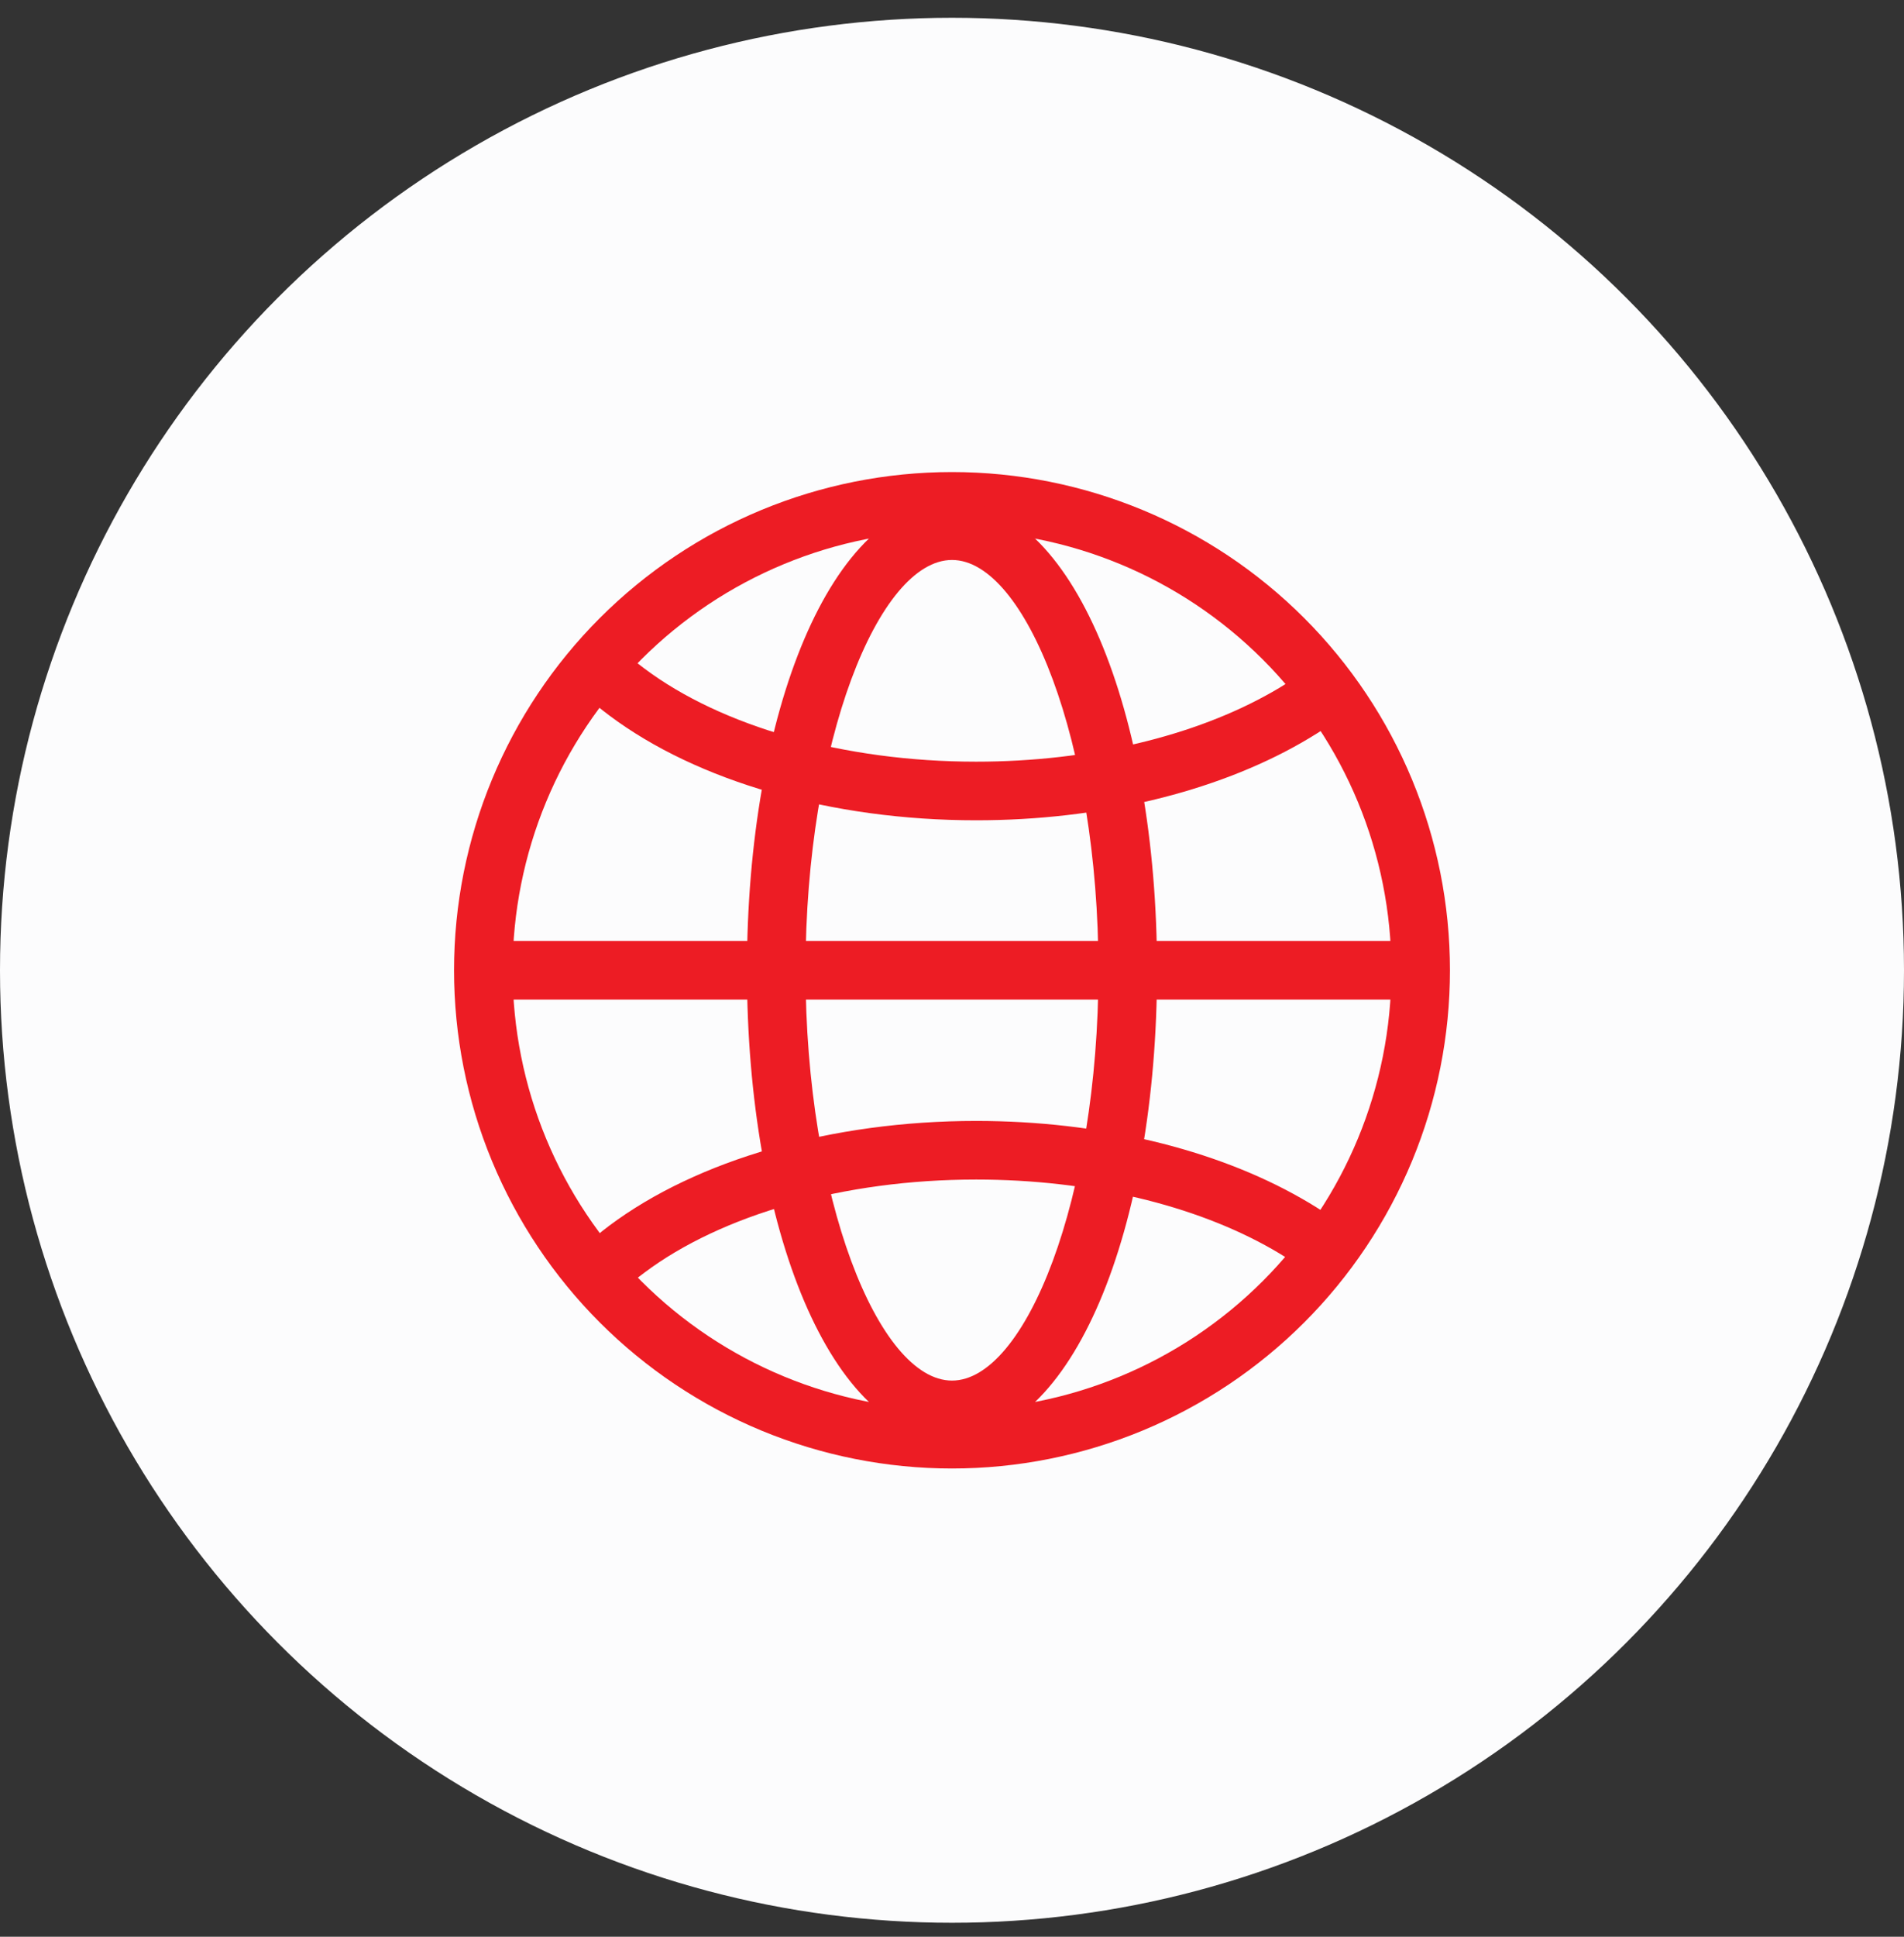 <svg width="60" height="61" viewBox="0 0 60 61" fill="none" xmlns="http://www.w3.org/2000/svg">
<rect x="0" y="0" width="60" height="61" fill="#333333" stroke="none"/>
<circle cx="30" cy="30.56" r="30" fill="#FCFCFD"/>
<path fill-rule="evenodd" clip-rule="evenodd" d="M14.308 30.56C14.308 32.621 14.713 34.661 15.502 36.565C16.291 38.469 17.447 40.199 18.904 41.656C20.361 43.113 22.091 44.269 23.995 45.058C25.899 45.846 27.939 46.252 30 46.252C32.061 46.252 34.101 45.846 36.005 45.058C37.909 44.269 39.639 43.113 41.096 41.656C42.553 40.199 43.709 38.469 44.498 36.565C45.286 34.661 45.692 32.621 45.692 30.56C45.692 26.398 44.039 22.407 41.096 19.464C38.153 16.521 34.162 14.868 30 14.868C25.838 14.868 21.847 16.521 18.904 19.464C15.961 22.407 14.308 26.398 14.308 30.56ZM43.846 30.56C43.846 34.232 42.387 37.754 39.791 40.351C37.194 42.947 33.672 44.406 30 44.406C26.328 44.406 22.806 42.947 20.209 40.351C17.613 37.754 16.154 34.232 16.154 30.56C16.154 26.888 17.613 23.366 20.209 20.769C22.806 18.173 26.328 16.714 30 16.714C33.672 16.714 37.194 18.173 39.791 20.769C42.387 23.366 43.846 26.888 43.846 30.56Z" fill="#ED1C24"/>
<path fill-rule="evenodd" clip-rule="evenodd" d="M23.538 30.56C23.538 38.676 26.201 45.329 30 45.329C33.799 45.329 36.461 38.676 36.461 30.56C36.461 22.444 33.799 15.791 30 15.791C26.201 15.791 23.538 22.444 23.538 30.56ZM34.615 30.56C34.615 37.74 32.317 43.483 30 43.483C27.683 43.483 25.384 37.74 25.384 30.56C25.384 23.38 27.683 17.637 30 17.637C32.317 17.637 34.615 23.38 34.615 30.56Z" fill="#ED1C24"/>
<path d="M18.434 21.905L19.671 20.535C19.868 20.713 20.079 20.886 20.304 21.054C22.737 22.878 26.577 23.99 30.762 23.99C34.331 23.99 37.661 23.183 40.095 21.793C40.655 21.475 41.185 21.106 41.677 20.691L42.877 22.094C42.327 22.564 41.703 22.998 41.012 23.393C38.285 24.953 34.639 25.836 30.762 25.836C26.202 25.836 21.971 24.612 19.196 22.531C18.933 22.334 18.678 22.126 18.434 21.905ZM18.434 39.237L19.671 40.603C19.868 40.426 20.079 40.252 20.304 40.086C22.737 38.262 26.577 37.151 30.762 37.151C34.331 37.151 37.661 37.956 40.095 39.348C40.687 39.687 41.217 40.057 41.677 40.448L42.877 39.045C42.297 38.554 41.673 38.119 41.012 37.745C38.285 36.187 34.639 35.305 30.762 35.305C26.202 35.305 21.971 36.529 19.196 38.607C18.927 38.81 18.672 39.021 18.434 39.237ZM15.231 31.483V29.637H44.769V31.483H15.231Z" fill="#ED1C24"/>
</svg>
